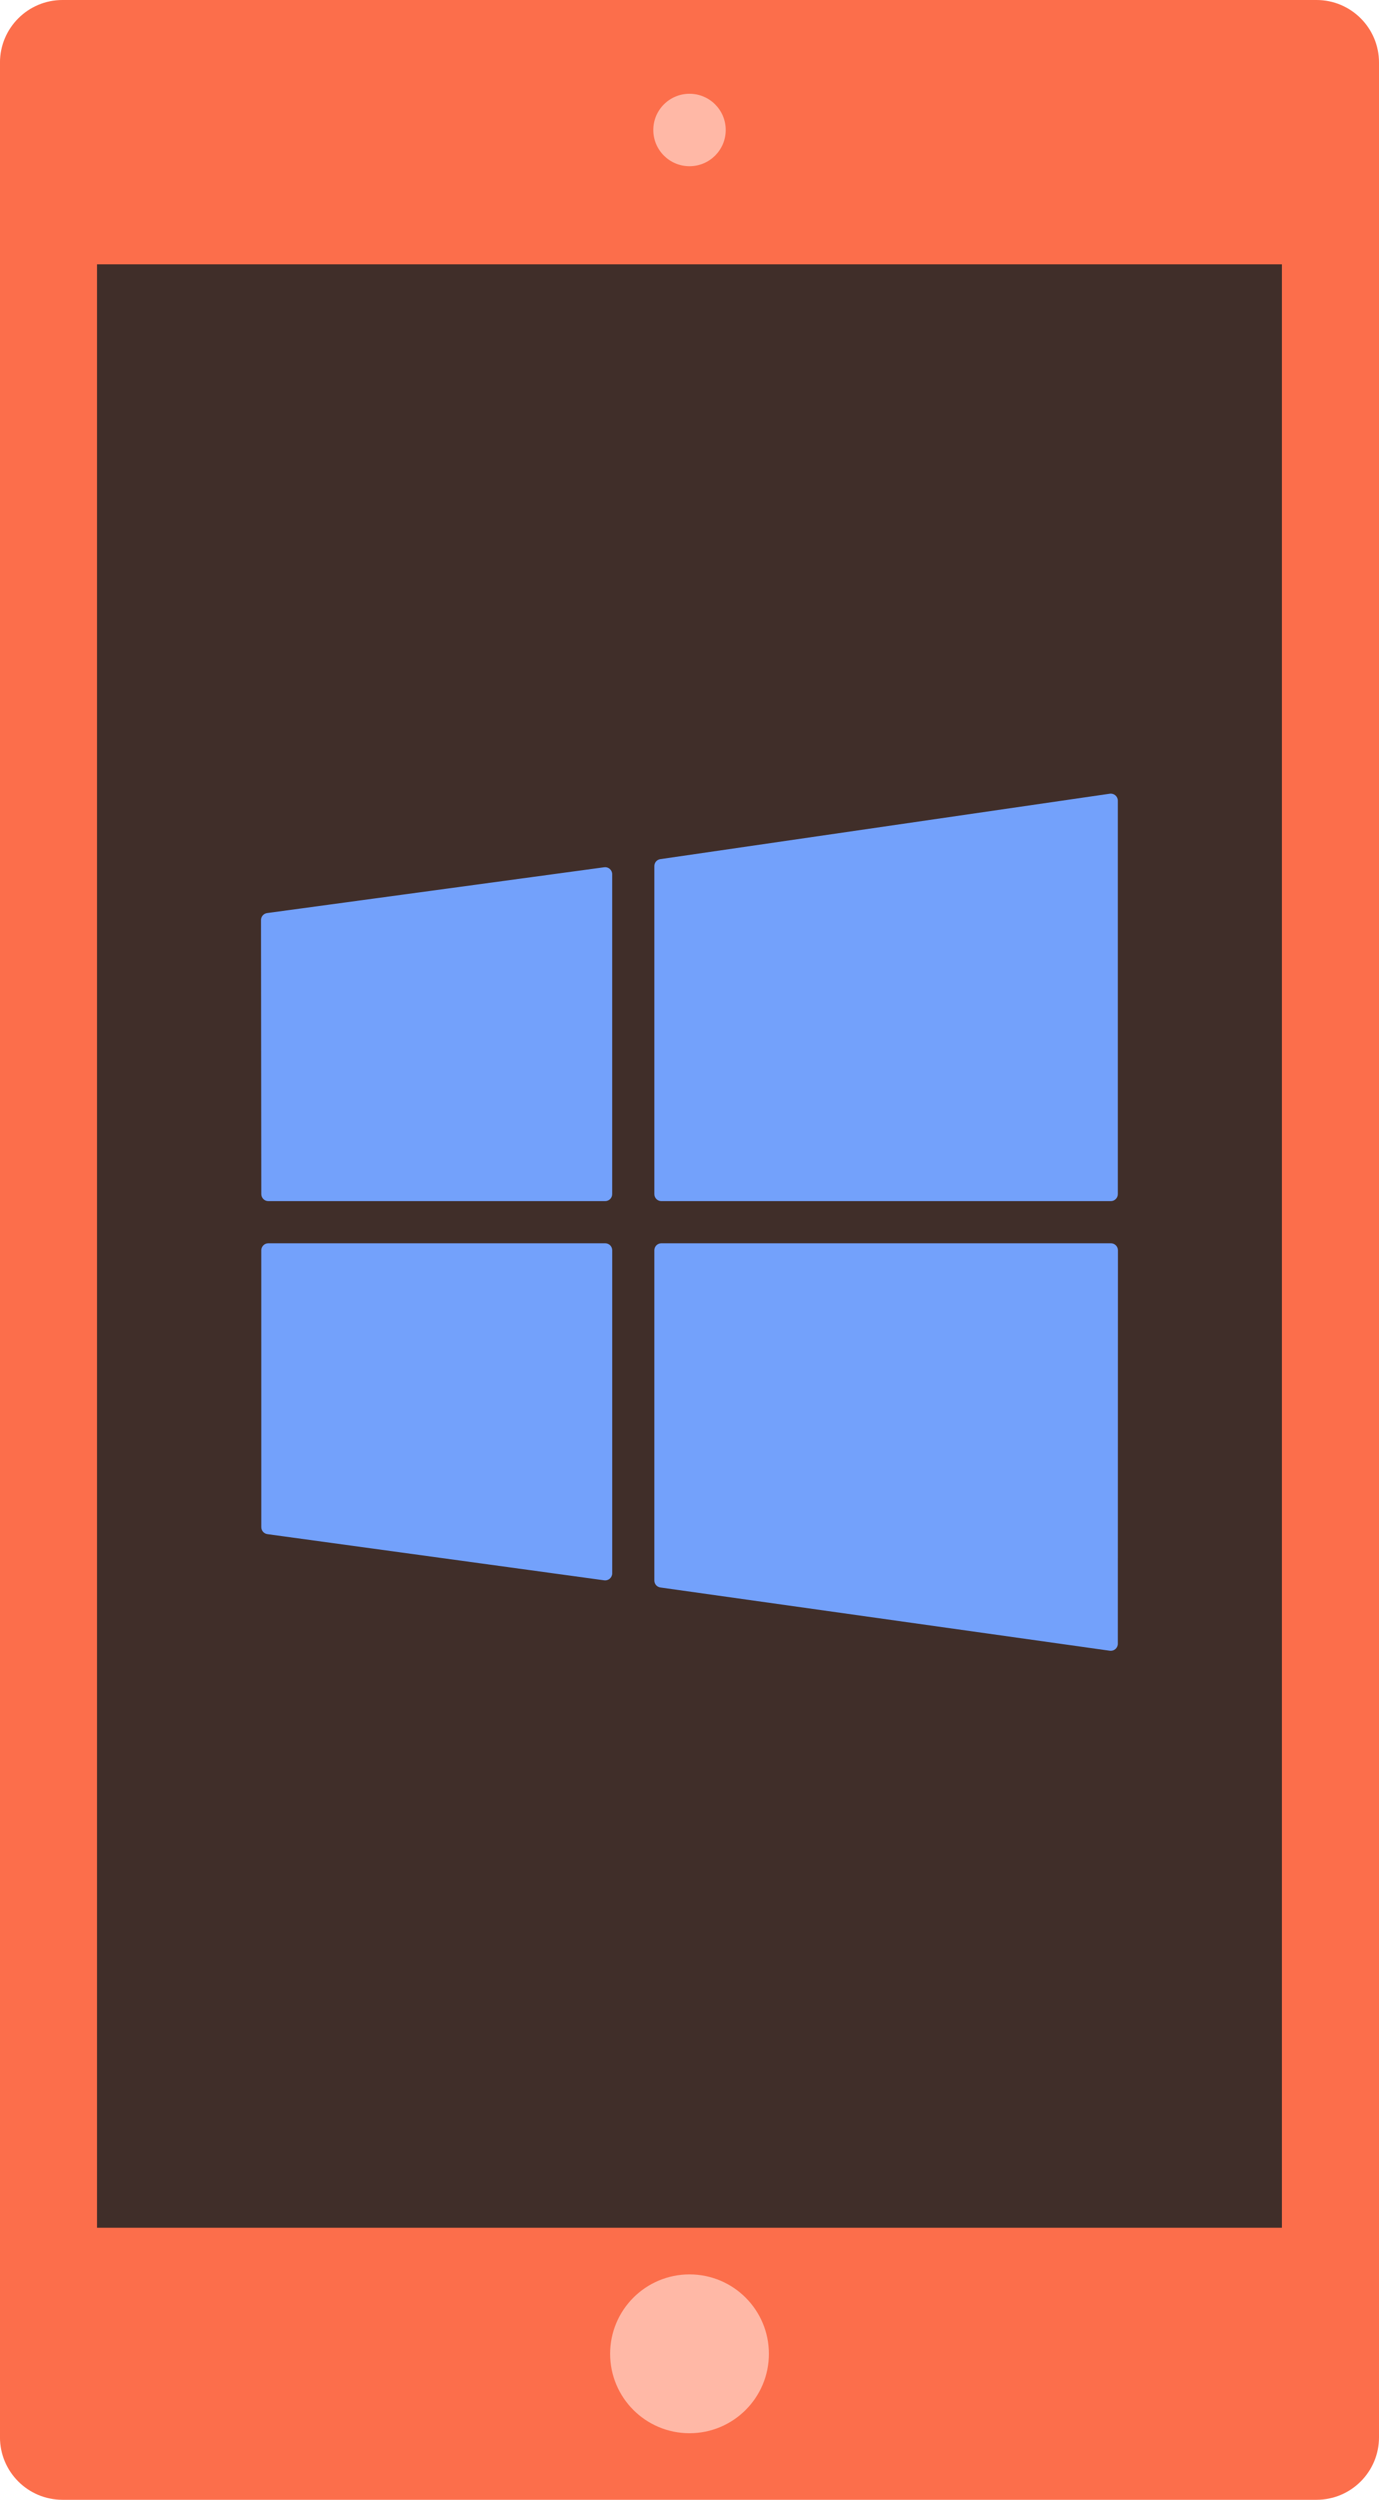 <?xml version="1.0" encoding="utf-8"?>
<!-- Generator: Adobe Illustrator 19.0.0, SVG Export Plug-In . SVG Version: 6.00 Build 0)  -->
<svg version="1.1" id="Capa_1" xmlns="http://www.w3.org/2000/svg" xmlns:xlink="http://www.w3.org/1999/xlink" x="0px" y="0px"
	 viewBox="0 0 51.485 93.304" style="enable-background:new 0 0 51.485 93.304;" xml:space="preserve">
<style type="text/css">
	.st0{fill:#FC6E4B;}
	.st1{fill:#402E29;}
	.st2{fill:#FFB8A6;}
	.st3{fill:#73A1FB;}
</style>
<g id="XMLID_87_">
	<g id="XMLID_917_">
		<path id="XMLID_930_" class="st0" d="M51.485,90.971c0,1.288-1.045,2.333-2.333,2.333H2.333
			c-1.288,0-2.334-1.045-2.334-2.333V2.334C-0,1.045,1.046,0,2.333,0h46.819c1.288,0,2.333,1.045,2.333,2.334
			V90.971z"/>
		<rect id="XMLID_929_" x="3.622" y="9.866" class="st1" width="44.238" height="73.284"/>
		<circle id="XMLID_927_" class="st2" cx="25.743" cy="87.855" r="2.964"/>
		<circle id="XMLID_918_" class="st2" cx="25.743" cy="4.852" r="1.352"/>
	</g>
	<g id="XMLID_88_">
		<path id="XMLID_92_" class="st3" d="M24.43,32.325v12.244c0,0.145,0.117,0.262,0.262,0.262h16.78
			c0.145,0,0.262-0.117,0.262-0.262V29.884c0-0.076-0.033-0.148-0.091-0.198c-0.058-0.05-0.134-0.072-0.209-0.061
			l-16.78,2.442C24.526,32.084,24.43,32.195,24.43,32.325z"/>
		<path id="XMLID_91_" class="st3" d="M22.595,58.987c0.063,0,0.124-0.023,0.172-0.065
			c0.057-0.05,0.09-0.122,0.09-0.198V46.667c0-0.145-0.117-0.262-0.262-0.262H10.017
			c-0.07,0-0.136,0.028-0.185,0.077c-0.049,0.049-0.077,0.116-0.077,0.185l0.001,10.334
			c0,0.131,0.097,0.242,0.227,0.26l12.578,1.724C22.571,58.987,22.583,58.987,22.595,58.987z"/>
		<path id="XMLID_90_" class="st3" d="M10.018,44.831h12.576c0.145,0,0.262-0.117,0.262-0.262V32.63
			c0-0.076-0.033-0.148-0.09-0.198c-0.057-0.05-0.132-0.073-0.208-0.062L9.972,34.08
			c-0.13,0.018-0.227,0.129-0.227,0.26L9.756,44.569C9.756,44.714,9.874,44.831,10.018,44.831z"/>
		<path id="XMLID_89_" class="st3" d="M41.472,61.615c0.063,0,0.124-0.023,0.172-0.064
			c0.057-0.05,0.09-0.122,0.09-0.198l0.004-14.686c0-0.069-0.028-0.136-0.077-0.185
			c-0.049-0.049-0.116-0.077-0.185-0.077H24.692c-0.145,0-0.262,0.117-0.262,0.262v12.325
			c0,0.131,0.096,0.241,0.226,0.26l16.78,2.361C41.448,61.614,41.46,61.615,41.472,61.615z"/>
	</g>
</g>
<g id="XMLID_1_">
</g>
<g id="XMLID_2_">
</g>
<g id="XMLID_3_">
</g>
<g id="XMLID_4_">
</g>
<g id="XMLID_5_">
</g>
<g id="XMLID_6_">
</g>
<g id="XMLID_7_">
</g>
<g id="XMLID_8_">
</g>
<g id="XMLID_9_">
</g>
<g id="XMLID_10_">
</g>
<g id="XMLID_11_">
</g>
<g id="XMLID_12_">
</g>
<g id="XMLID_13_">
</g>
<g id="XMLID_14_">
</g>
<g id="XMLID_15_">
</g>
</svg>
